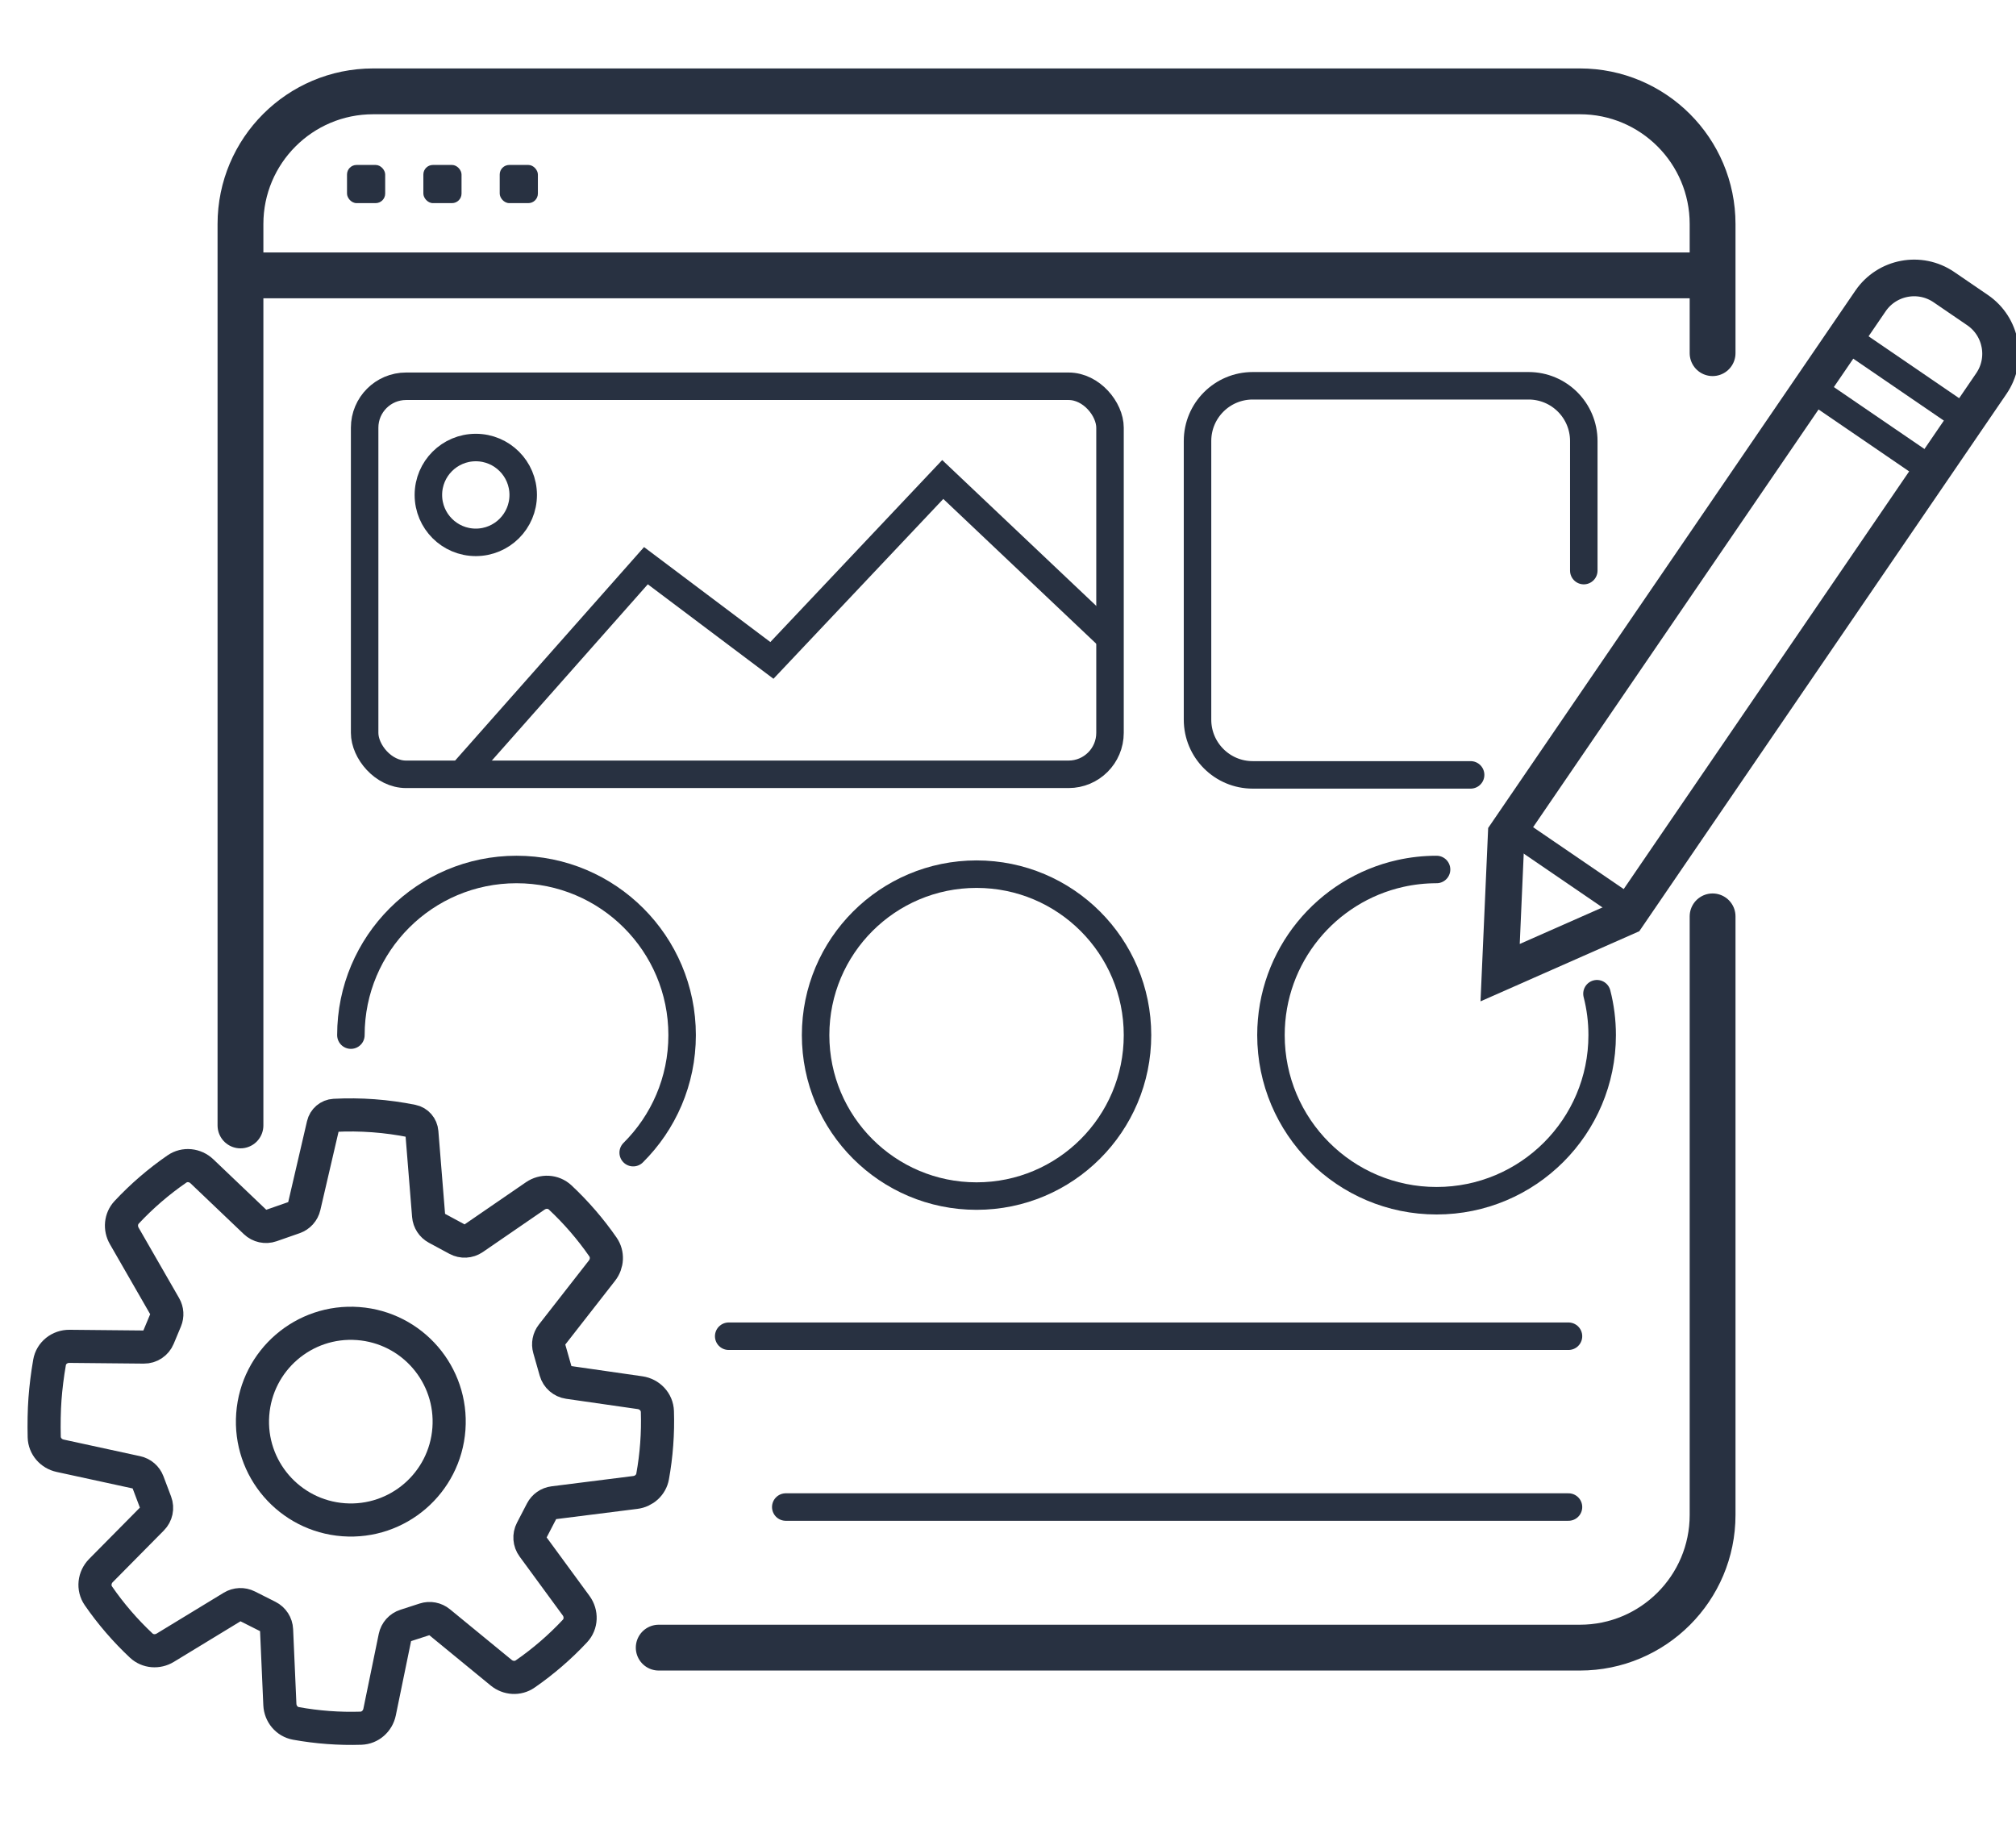 <svg width="110" height="100" viewBox="0 0 110 100" fill="none" xmlns="http://www.w3.org/2000/svg">
<g clip-path="url(#clip0_463_2870)">
<path d="M93.445 19.269V12.225C93.445 8.226 90.203 4.984 86.204 4.984H20.361C16.363 4.984 13.121 8.226 13.121 12.225V13.871V61.406M35.942 89.898H86.204C90.203 89.898 93.445 86.657 93.445 82.658V49.999" stroke="#283141" stroke-width="2.5" stroke-linecap="round"/>
<path d="M106.069 15.668L106.985 16.294L107.902 16.92C109.217 17.819 109.554 19.613 108.655 20.928L107.09 23.219L103.837 27.98L88.78 50.011L81.852 53.07L82.186 45.505L97.242 23.473L100.496 18.712L102.061 16.422C102.96 15.107 104.754 14.769 106.069 15.668ZM81.196 53.36C81.197 53.36 81.197 53.36 81.197 53.36L81.196 53.36ZM81.821 53.786C81.821 53.786 81.821 53.786 81.821 53.787L81.821 53.786Z" stroke="#283141" stroke-width="2"/>
<path d="M82.675 45.361L88.678 49.463M100.979 18.577L106.982 22.68M99.085 21.348L105.088 25.451" stroke="#283141" stroke-width="1.48" stroke-linecap="round"/>
<circle cx="19.142" cy="77.568" r="5.367" transform="rotate(4.228 19.142 77.568)" stroke="#283141" stroke-width="1.807"/>
<path d="M20.377 60.878C19.658 60.825 18.947 60.818 18.245 60.855C17.947 60.87 17.699 61.086 17.632 61.377L16.599 65.822C16.533 66.107 16.326 66.337 16.05 66.433L14.795 66.871C14.493 66.976 14.159 66.903 13.928 66.683L11.018 63.909C10.645 63.553 10.077 63.49 9.653 63.783C8.657 64.469 7.738 65.261 6.912 66.145C6.585 66.494 6.54 67.017 6.779 67.432L8.99 71.277C9.122 71.507 9.14 71.785 9.038 72.029L8.643 72.975C8.51 73.295 8.196 73.502 7.85 73.498L3.788 73.459C3.259 73.454 2.794 73.815 2.703 74.336C2.587 74.999 2.5 75.71 2.454 76.333C2.409 76.938 2.395 77.71 2.413 78.406C2.426 78.907 2.79 79.322 3.279 79.428L7.458 80.336C7.74 80.397 7.972 80.597 8.073 80.867L8.49 81.971C8.608 82.283 8.533 82.634 8.299 82.87L5.508 85.692C5.14 86.064 5.071 86.641 5.368 87.071C6.048 88.056 6.832 88.965 7.705 89.784C8.062 90.118 8.598 90.157 9.016 89.903L12.678 87.674C12.929 87.522 13.241 87.509 13.503 87.641L14.623 88.205C14.899 88.343 15.078 88.62 15.091 88.928L15.27 93C15.292 93.508 15.649 93.943 16.15 94.033C16.726 94.137 17.313 94.212 17.909 94.256C18.509 94.301 19.104 94.313 19.693 94.294C20.196 94.278 20.61 93.907 20.712 93.413L21.551 89.33C21.613 89.03 21.831 88.786 22.123 88.692L23.176 88.351C23.451 88.262 23.753 88.319 23.977 88.503L27.347 91.267C27.723 91.575 28.255 91.613 28.655 91.336C29.641 90.654 30.552 89.868 31.37 88.993C31.728 88.612 31.744 88.03 31.435 87.608L29.079 84.393C28.887 84.132 28.861 83.785 29.01 83.498L29.556 82.446C29.685 82.198 29.927 82.028 30.205 81.993L34.664 81.431C35.137 81.372 35.526 81.024 35.61 80.556C35.714 79.981 35.788 79.396 35.832 78.801C35.877 78.2 35.889 77.605 35.87 77.016C35.853 76.489 35.448 76.064 34.925 75.988L31.016 75.426C30.684 75.378 30.411 75.139 30.319 74.817L29.968 73.584C29.893 73.323 29.948 73.041 30.115 72.827L32.848 69.326C33.141 68.95 33.171 68.429 32.899 68.037C32.219 67.057 31.437 66.151 30.566 65.336C30.192 64.987 29.628 64.963 29.206 65.252L25.835 67.568C25.572 67.749 25.23 67.767 24.949 67.615L23.83 67.011C23.577 66.874 23.41 66.618 23.386 66.331L23.018 61.775C22.994 61.477 22.781 61.228 22.488 61.168C21.8 61.029 21.095 60.931 20.377 60.878Z" stroke="#283141" stroke-width="1.807"/>
<rect x="18.934" y="9" width="2.083" height="2.083" rx="0.521" fill="#283141"/>
<rect x="23.1" y="9" width="2.083" height="2.083" rx="0.521" fill="#283141"/>
<rect x="27.266" y="9" width="2.083" height="2.083" rx="0.521" fill="#283141"/>
<path d="M86.417 31.133V24.061C86.417 22.397 85.069 21.049 83.405 21.049H68.353C66.689 21.049 65.341 22.397 65.341 24.061V39.266C65.341 40.93 66.689 42.279 68.353 42.279H80.242" stroke="#283141" stroke-width="1.5" stroke-linecap="round"/>
<path d="M39.76 72.907H85.582M42.874 82.227H85.582" stroke="#283141" stroke-width="1.5" stroke-linecap="round"/>
<path d="M19.146 56.478C19.146 51.487 23.192 47.441 28.183 47.441C33.173 47.441 37.219 51.487 37.219 56.478C37.219 58.985 36.198 61.254 34.549 62.891" stroke="#283141" stroke-width="1.5" stroke-linecap="round"/>
<circle cx="53.284" cy="56.478" r="8.782" stroke="#283141" stroke-width="1.5"/>
<path d="M78.384 47.441C77.707 47.441 77.047 47.516 76.413 47.657C72.37 48.557 69.348 52.164 69.348 56.478C69.348 61.468 73.393 65.514 78.384 65.514C83.375 65.514 87.42 61.468 87.42 56.478C87.42 55.698 87.322 54.941 87.136 54.219" stroke="#283141" stroke-width="1.5" stroke-linecap="round"/>
<path d="M13.625 15.025H92.944" stroke="#283141" stroke-width="2.5"/>
<rect x="19.896" y="21.075" width="40.67" height="21.173" rx="2.262" stroke="#283141" stroke-width="1.5"/>
<circle cx="25.961" cy="27.005" r="2.587" stroke="#283141" stroke-width="1.5"/>
<path d="M25.427 41.958L35.244 30.865L42.118 36.033L51.44 26.162L60.347 34.594" stroke="#283141" stroke-width="1.5" stroke-linecap="round"/>
</g>
<defs>
<clipPath id="clip0_463_2870">
<rect width="110" height="100" fill="white"/>
</clipPath>
</defs>
</svg>
